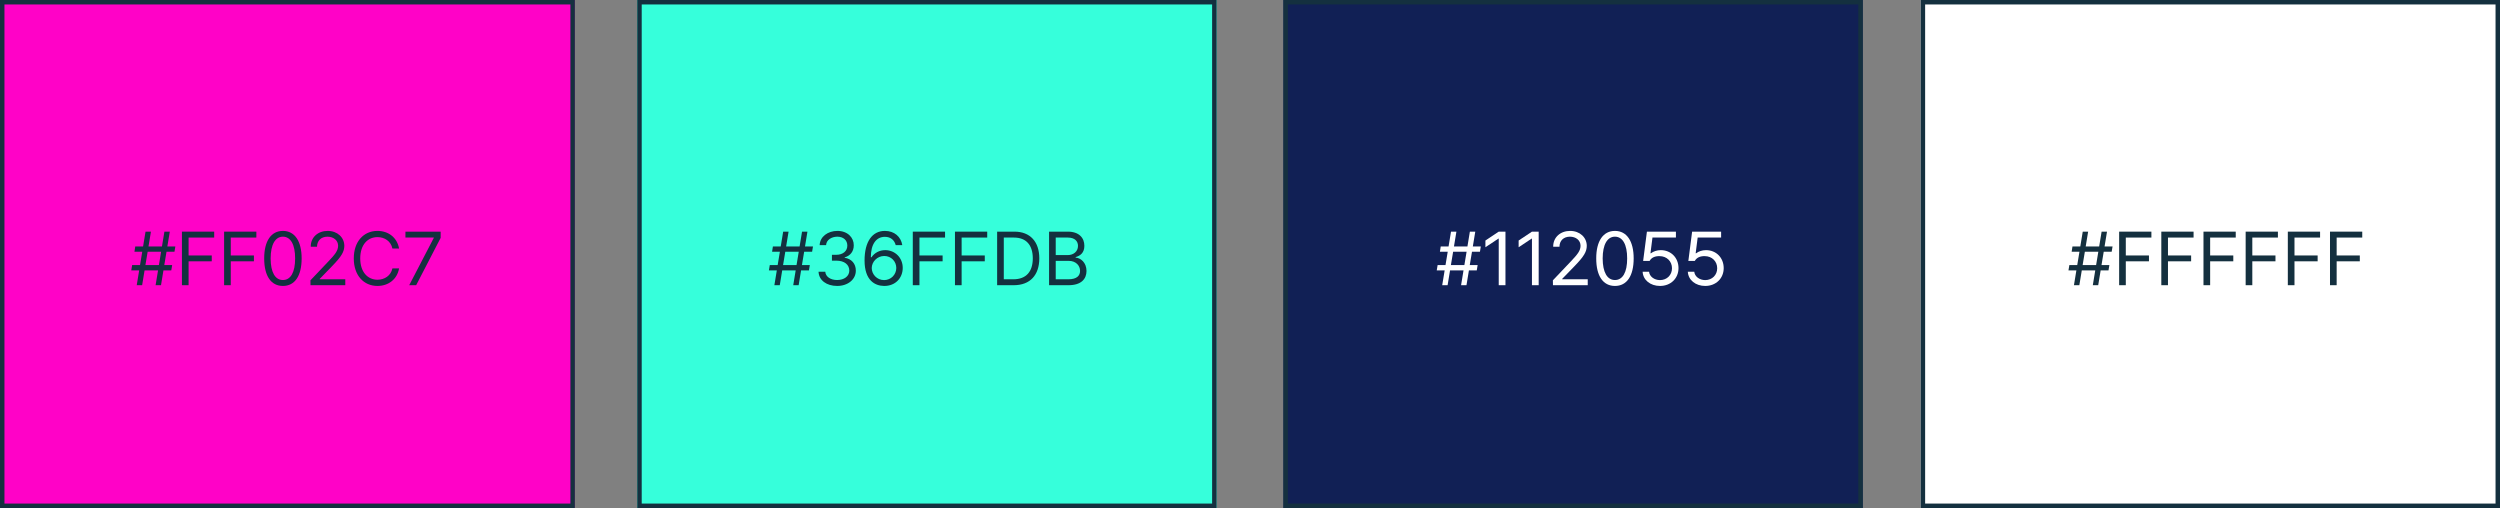 <svg width="561" height="114" viewBox="0 0 561 114" fill="none" xmlns="http://www.w3.org/2000/svg">
<rect x="0" y="0" width="561" height="114" fill="#808080" stroke="none"/>
<path d="M0 0H129V114H0V0Z" fill="#FF02C7"/>
<path fill-rule="evenodd" clip-rule="evenodd" d="M128 1H1V113H128V1ZM0 0V114H129V0H0Z" fill="#14303F"/>
<path d="M288 0H418V114H288V0Z" fill="#112055"/>
<path fill-rule="evenodd" clip-rule="evenodd" d="M417 1H289V113H417V1ZM288 0V114H418V0H288Z" fill="#14303F"/>
<path d="M143 0H273V114H143V0Z" fill="#36FFDB"/>
<path fill-rule="evenodd" clip-rule="evenodd" d="M272 1H144V113H272V1ZM143 0V114H273V0H143Z" fill="#14303F"/>
<path d="M431 0H561V114H431V0Z" fill="white"/>
<path fill-rule="evenodd" clip-rule="evenodd" d="M560 1H432V113H560V1ZM431 0V114H561V0H431Z" fill="#14303F"/>
<path d="M34.916 64L35.464 60.68H32.442L31.895 64H30.683L31.23 60.68H29.454L29.653 59.484H31.421L31.919 56.496H30.168L30.351 55.301H32.11L32.658 51.98H33.87L33.322 55.301H36.344L36.892 51.98H38.103L37.556 55.301H39.349L39.149 56.496H37.365L36.867 59.484H38.635L38.435 60.68H36.676L36.128 64H34.916ZM32.633 59.484H35.655L36.153 56.496H33.131L32.633 59.484Z" fill="#14303F"/>
<path d="M40.826 64V51.98H48.065V53.309H42.32V57.326H47.517V58.638H42.32V64H40.826Z" fill="#14303F"/>
<path d="M50.289 64V51.98H57.527V53.309H51.783V57.326H56.98V58.638H51.783V64H50.289Z" fill="#14303F"/>
<path d="M63.487 64.166C60.823 64.166 59.279 61.925 59.287 57.99C59.279 54.089 60.839 51.815 63.487 51.815C66.127 51.815 67.688 54.089 67.688 57.99C67.688 61.925 66.152 64.166 63.487 64.166ZM60.731 57.99C60.74 61.103 61.744 62.838 63.487 62.838C65.222 62.838 66.235 61.103 66.227 57.99C66.235 54.877 65.214 53.118 63.487 53.109C61.761 53.118 60.74 54.877 60.731 57.99Z" fill="#14303F"/>
<path d="M69.68 64L69.663 62.904L73.764 58.588C75.183 57.077 75.864 56.264 75.872 55.151C75.864 53.915 74.835 53.118 73.481 53.109C72.045 53.118 71.149 54.023 71.141 55.367H69.73C69.713 53.242 71.356 51.815 73.531 51.815C75.714 51.815 77.258 53.284 77.267 55.151C77.258 56.496 76.636 57.542 74.511 59.733L71.755 62.572V62.672H77.482V64H69.68Z" fill="#14303F"/>
<path d="M88.058 55.766C87.709 54.105 86.29 53.209 84.704 53.209C82.529 53.209 80.844 54.886 80.836 57.99C80.844 61.086 82.529 62.763 84.704 62.772C86.29 62.763 87.701 61.875 88.058 60.231H89.552C89.12 62.688 87.144 64.166 84.704 64.166C81.616 64.166 79.383 61.792 79.392 57.99C79.383 54.188 81.616 51.815 84.704 51.815C87.136 51.815 89.103 53.267 89.552 55.766H88.058Z" fill="#14303F"/>
<path d="M91.826 64L97.338 53.392V53.309H90.98V51.98H98.882V53.375L93.387 64H91.826Z" fill="#14303F"/>
<path d="M178.003 64L178.551 60.68H175.529L174.981 64H173.77L174.317 60.68H172.541L172.74 59.484H174.508L175.006 56.496H173.255L173.438 55.301H175.197L175.745 51.98H176.957L176.409 55.301H179.431L179.979 51.98H181.19L180.643 55.301H182.436L182.236 56.496H180.452L179.954 59.484H181.722L181.522 60.68H179.763L179.215 64H178.003ZM175.72 59.484H178.742L179.24 56.496H176.218L175.72 59.484Z" fill="#14303F"/>
<path d="M187.864 64.166C185.474 64.166 183.755 62.888 183.681 60.978H185.191C185.274 62.124 186.412 62.838 187.848 62.838C189.433 62.838 190.579 61.983 190.587 60.73C190.579 59.418 189.533 58.497 187.665 58.488H186.686V57.177H187.665C189.126 57.177 190.147 56.355 190.139 55.118C190.147 53.915 189.267 53.118 187.897 53.109C186.611 53.118 185.44 53.823 185.374 55.002H183.93C184.004 53.093 185.781 51.815 187.914 51.815C190.205 51.815 191.6 53.317 191.583 55.035C191.6 56.405 190.803 57.401 189.541 57.758V57.841C191.11 58.081 192.056 59.202 192.048 60.73C192.056 62.705 190.263 64.166 187.864 64.166Z" fill="#14303F"/>
<path d="M198.39 64.166C196.306 64.141 194.007 62.904 194.007 58.455C194.007 54.197 195.75 51.815 198.572 51.815C200.689 51.815 202.167 53.118 202.474 55.002H200.996C200.722 53.94 199.909 53.143 198.572 53.143C196.597 53.143 195.41 54.828 195.418 57.725H195.567C196.256 56.72 197.36 56.131 198.655 56.131C200.789 56.131 202.573 57.791 202.573 60.115C202.573 62.381 200.921 64.191 198.39 64.166ZM195.617 60.148C195.625 61.56 196.779 62.846 198.39 62.855C199.942 62.846 201.121 61.626 201.129 60.132C201.121 58.654 199.992 57.451 198.423 57.442C196.846 57.451 195.634 58.729 195.617 60.148Z" fill="#14303F"/>
<path d="M204.831 64V51.98H212.069V53.309H206.325V57.326H211.521V58.638H206.325V64H204.831Z" fill="#14303F"/>
<path d="M214.294 64V51.98H221.532V53.309H215.788V57.326H220.984V58.638H215.788V64H214.294Z" fill="#14303F"/>
<path d="M227.492 64H223.757V51.98H227.642C231.153 51.98 233.22 54.23 233.22 57.974C233.22 61.726 231.153 64 227.492 64ZM225.251 62.672H227.393C230.339 62.672 231.759 60.887 231.759 57.974C231.759 55.068 230.339 53.309 227.542 53.309H225.251V62.672Z" fill="#14303F"/>
<path d="M235.411 64V51.98H239.628C242.151 51.98 243.338 53.4 243.33 55.168C243.338 56.712 242.417 57.401 241.371 57.691V57.808C242.492 57.874 243.803 58.903 243.812 60.812C243.803 62.614 242.616 64 239.777 64H235.411ZM236.905 62.672H239.761C241.645 62.672 242.375 61.842 242.367 60.796C242.375 59.576 241.388 58.538 239.844 58.538H236.905V62.672ZM236.905 57.243H239.578C240.881 57.252 241.902 56.438 241.902 55.185C241.902 54.139 241.197 53.309 239.628 53.309H236.905V57.243Z" fill="#14303F"/>
<path d="M327.865 64L328.413 60.68H325.391L324.843 64H323.631L324.179 60.68H322.403L322.602 59.484H324.37L324.868 56.496H323.117L323.299 55.301H325.059L325.607 51.98H326.819L326.271 55.301H329.292L329.84 51.98H331.052L330.504 55.301H332.297L332.098 56.496H330.313L329.815 59.484H331.583L331.384 60.68H329.625L329.077 64H327.865ZM325.582 59.484H328.604L329.102 56.496H326.08L325.582 59.484Z" fill="white"/>
<path d="M337.826 51.98V64H336.315V53.541H336.249L333.327 55.483V53.973L336.315 51.98H337.826Z" fill="white"/>
<path d="M345.28 51.98V64H343.769V53.541H343.703L340.781 55.483V53.973L343.769 51.98H345.28Z" fill="white"/>
<path d="M348.484 64L348.467 62.904L352.568 58.588C353.987 57.077 354.668 56.264 354.676 55.151C354.668 53.915 353.639 53.118 352.286 53.109C350.85 53.118 349.953 54.023 349.945 55.367H348.534C348.517 53.242 350.161 51.815 352.335 51.815C354.519 51.815 356.062 53.284 356.071 55.151C356.062 56.496 355.44 57.542 353.315 59.733L350.559 62.572V62.672H356.287V64H348.484Z" fill="white"/>
<path d="M362.396 64.166C359.731 64.166 358.188 61.925 358.196 57.99C358.188 54.089 359.748 51.815 362.396 51.815C365.036 51.815 366.596 54.089 366.596 57.99C366.596 61.925 365.061 64.166 362.396 64.166ZM359.64 57.99C359.648 61.103 360.653 62.838 362.396 62.838C364.131 62.838 365.144 61.103 365.135 57.99C365.144 54.877 364.123 53.118 362.396 53.109C360.669 53.118 359.648 54.877 359.64 57.99Z" fill="white"/>
<path d="M372.506 64.166C370.34 64.166 368.696 62.83 368.605 60.978H370.049C370.157 62.049 371.203 62.846 372.506 62.855C374.067 62.846 375.196 61.709 375.196 60.198C375.196 58.638 374.025 57.484 372.407 57.476C371.394 57.459 370.605 57.774 370.166 58.555H368.721L369.568 51.98H376.076V53.309H370.813L370.365 56.828H370.481C371.021 56.413 371.826 56.131 372.672 56.131C374.963 56.131 376.648 57.824 376.657 60.165C376.648 62.489 374.905 64.166 372.506 64.166Z" fill="white"/>
<path d="M382.65 64.166C380.483 64.166 378.84 62.83 378.749 60.978H380.193C380.301 62.049 381.347 62.846 382.65 62.855C384.21 62.846 385.339 61.709 385.339 60.198C385.339 58.638 384.169 57.484 382.55 57.476C381.538 57.459 380.749 57.774 380.309 58.555H378.865L379.711 51.98H386.219V53.309H380.957L380.508 56.828H380.625C381.164 56.413 381.969 56.131 382.816 56.131C385.107 56.131 386.792 57.824 386.8 60.165C386.792 62.489 385.049 64.166 382.65 64.166Z" fill="white"/>
<path d="M469.626 64L470.174 60.68H467.152L466.604 64H465.393L465.94 60.68H464.164L464.363 59.484H466.131L466.629 56.496H464.878L465.061 55.301H466.82L467.368 51.98H468.58L468.032 55.301H471.054L471.602 51.98H472.813L472.266 55.301H474.059L473.859 56.496H472.075L471.577 59.484H473.345L473.146 60.68H471.386L470.838 64H469.626ZM467.343 59.484H470.365L470.863 56.496H467.841L467.343 59.484Z" fill="#14303F"/>
<path d="M475.536 64V51.98H482.774V53.309H477.03V57.326H482.227V58.638H477.03V64H475.536Z" fill="#14303F"/>
<path d="M484.999 64V51.98H492.237V53.309H486.493V57.326H491.689V58.638H486.493V64H484.999Z" fill="#14303F"/>
<path d="M494.462 64V51.98H501.7V53.309H495.956V57.326H501.152V58.638H495.956V64H494.462Z" fill="#14303F"/>
<path d="M503.925 64V51.98H511.163V53.309H505.419V57.326H510.615V58.638H505.419V64H503.925Z" fill="#14303F"/>
<path d="M513.388 64V51.98H520.626V53.309H514.882V57.326H520.078V58.638H514.882V64H513.388Z" fill="#14303F"/>
<path d="M522.851 64V51.98H530.089V53.309H524.345V57.326H529.541V58.638H524.345V64H522.851Z" fill="#14303F"/>
</svg>
